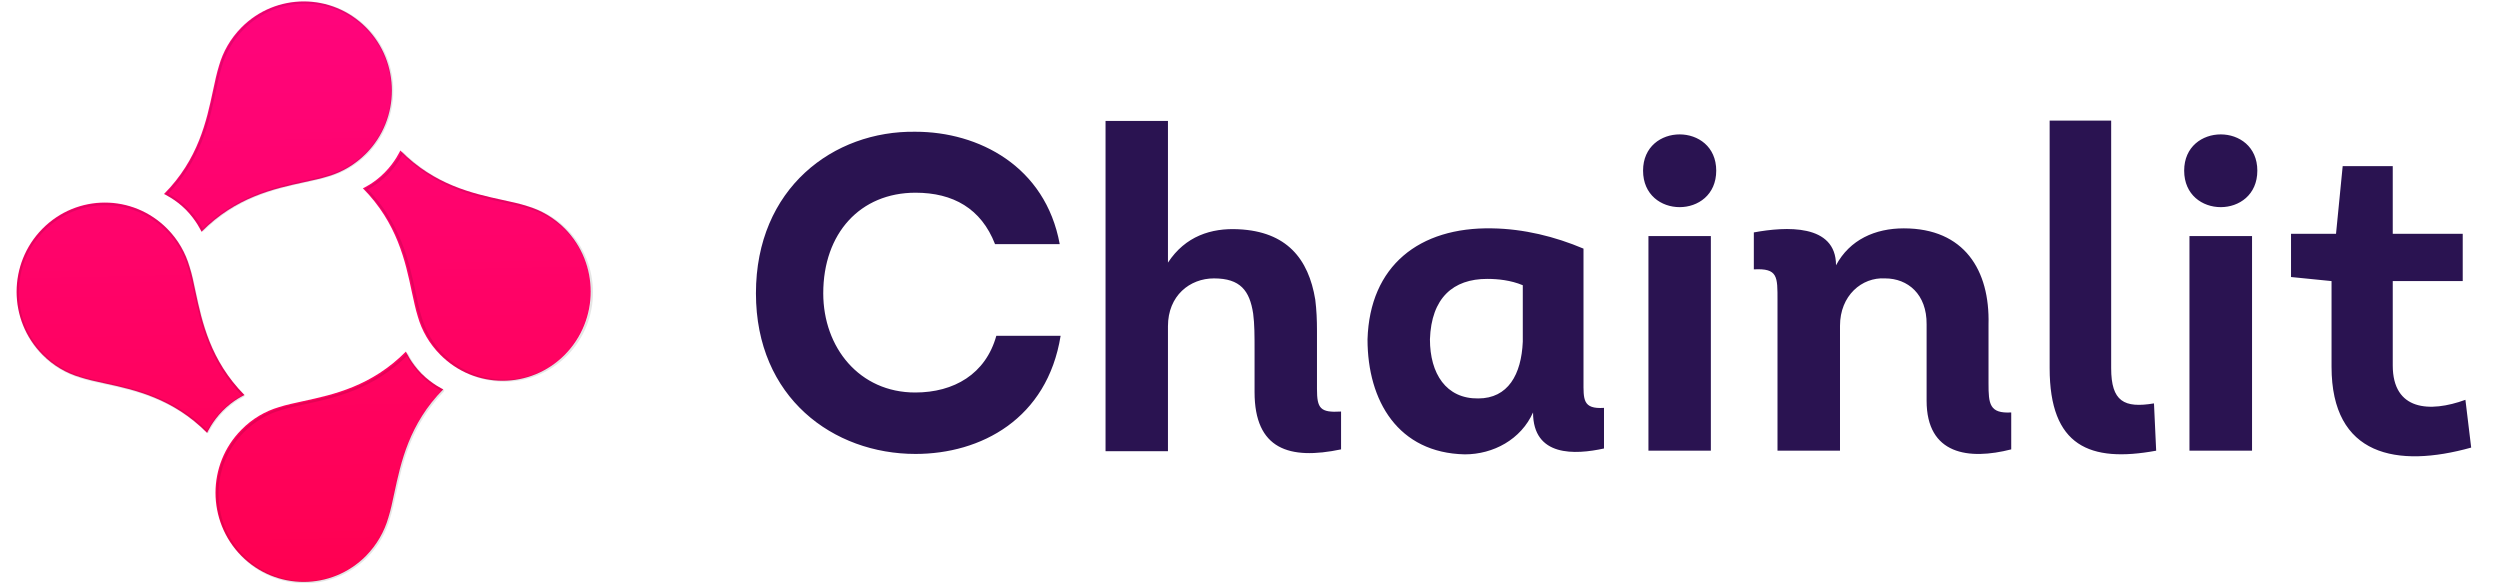 <?xml version="1.0" encoding="UTF-8"?>
<svg xmlns="http://www.w3.org/2000/svg" xmlns:xlink="http://www.w3.org/1999/xlink" width="120px" height="28px" viewBox="0 0 120 28" version="1.1">
<defs>
<linearGradient id="linear0" gradientUnits="userSpaceOnUse" x1="119.251" y1="276.386" x2="112.859" y2="-28.032" gradientTransform="matrix(0.104,0,0,0.105,0.8,0.07)">
<stop offset="0" style="stop-color:rgb(100%,0%,30.98%);stop-opacity:1;"/>
<stop offset="1" style="stop-color:rgb(100%,1.961%,50.588%);stop-opacity:1;"/>
</linearGradient>
<linearGradient id="linear1" gradientUnits="userSpaceOnUse" x1="119.251" y1="276.386" x2="112.859" y2="-28.032" gradientTransform="matrix(0.104,0,0,0.105,0.8,0.07)">
<stop offset="0" style="stop-color:rgb(100%,0%,30.98%);stop-opacity:1;"/>
<stop offset="1" style="stop-color:rgb(100%,1.961%,50.588%);stop-opacity:1;"/>
</linearGradient>
<linearGradient id="linear2" gradientUnits="userSpaceOnUse" x1="119.251" y1="276.386" x2="112.859" y2="-28.032" gradientTransform="matrix(0.104,0,0,0.105,0.8,0.07)">
<stop offset="0" style="stop-color:rgb(100%,0%,30.98%);stop-opacity:1;"/>
<stop offset="1" style="stop-color:rgb(100%,1.961%,50.588%);stop-opacity:1;"/>
</linearGradient>
<linearGradient id="linear3" gradientUnits="userSpaceOnUse" x1="119.251" y1="276.386" x2="112.859" y2="-28.032" gradientTransform="matrix(0.104,0,0,0.105,0.8,0.07)">
<stop offset="0" style="stop-color:rgb(100%,0%,30.98%);stop-opacity:1;"/>
<stop offset="1" style="stop-color:rgb(100%,1.961%,50.588%);stop-opacity:1;"/>
</linearGradient>
</defs>
<g id="surface1">
<path style=" stroke:none;fill-rule:nonzero;fill:rgb(16.471%,7.451%,31.765%);fill-opacity:1;" d="M 36.285 14.078 C 36.285 19.102 40.008 21.789 43.945 21.789 C 47.074 21.789 50.266 20.117 50.91 16.117 L 47.824 16.117 C 47.312 17.957 45.789 18.84 43.93 18.84 C 41.25 18.84 39.516 16.68 39.516 14.078 C 39.516 11.195 41.293 9.25 43.945 9.25 C 45.746 9.25 47.098 10.008 47.762 11.719 L 50.867 11.719 C 50.18 7.973 46.969 6.324 43.945 6.324 C 40.008 6.262 36.285 9.035 36.285 14.078 Z M 56.062 15.66 C 56.062 14.188 57.113 13.363 58.27 13.363 C 59.535 13.363 59.984 13.949 60.152 15.055 C 60.219 15.551 60.219 16.133 60.219 16.828 L 60.219 18.82 C 60.219 21.57 61.891 22.09 64.371 21.57 L 64.371 19.754 C 63.367 19.816 63.215 19.602 63.215 18.668 L 63.215 15.875 C 63.215 15.355 63.195 14.883 63.133 14.383 C 62.809 12.414 61.758 11.113 59.445 11.004 C 58.141 10.938 56.898 11.332 56.062 12.605 L 56.062 5.805 L 53.066 5.805 L 53.066 21.656 L 56.062 21.656 Z M 76.008 11.934 C 74.633 11.352 73.137 10.984 71.617 10.961 C 68.125 10.895 65.746 12.758 65.641 16.289 C 65.641 19.254 67.117 21.742 70.309 21.809 C 71.68 21.809 73.008 21.094 73.586 19.797 C 73.586 21.938 75.602 21.832 76.992 21.527 L 76.992 19.578 C 75.961 19.645 76.008 19.168 76.008 18.277 Z M 73.094 16.398 C 73.027 17.977 72.387 19.125 70.953 19.125 C 69.414 19.145 68.637 17.934 68.637 16.289 C 68.703 14.297 69.754 13.387 71.383 13.387 C 71.895 13.387 72.516 13.449 73.094 13.691 Z M 78.867 8.191 C 78.867 10.527 82.379 10.527 82.379 8.191 C 82.379 5.871 78.867 5.871 78.867 8.191 Z M 82.121 11.332 L 79.125 11.332 L 79.125 21.633 L 82.121 21.633 Z M 84.184 12.93 C 85.344 12.867 85.32 13.277 85.32 14.426 L 85.32 21.633 L 88.32 21.633 L 88.32 15.637 C 88.32 14.188 89.367 13.297 90.484 13.363 C 91.574 13.363 92.492 14.121 92.477 15.57 L 92.477 19.234 C 92.477 21.832 94.508 22.09 96.539 21.57 L 96.539 19.797 C 95.492 19.859 95.449 19.383 95.449 18.41 L 95.449 15.57 C 95.516 12.977 94.293 10.961 91.383 10.961 C 90.012 10.961 88.789 11.5 88.129 12.734 C 88.129 10.727 85.707 10.875 84.184 11.156 Z M 98.383 5.789 L 98.383 17.672 C 98.383 21.418 100.309 22.219 103.496 21.633 L 103.391 19.363 C 101.957 19.602 101.336 19.273 101.336 17.672 L 101.336 5.789 Z M 104.84 8.191 C 104.84 10.527 108.352 10.527 108.352 8.191 C 108.352 5.871 104.84 5.871 104.84 8.191 Z M 108.098 11.332 L 105.094 11.332 L 105.094 21.633 L 108.098 21.633 Z M 114.852 7.973 L 112.449 7.973 L 112.129 11.223 L 109.969 11.223 L 109.969 13.297 L 111.914 13.492 L 111.914 17.605 C 111.914 21.898 115.062 22.477 118.617 21.484 L 118.34 19.191 C 116.629 19.816 114.852 19.711 114.852 17.543 L 114.852 13.492 L 118.211 13.492 L 118.211 11.223 L 114.852 11.223 Z M 114.852 7.973 "/>
<path style=" stroke:none;fill-rule:nonzero;fill:url(#linear0);" d="M 9.098 12.809 C 8.902 12.137 8.547 11.504 8.023 10.977 C 6.371 9.305 3.695 9.305 2.039 10.977 C 0.383 12.648 0.383 15.352 2.039 17.023 C 2.562 17.555 3.188 17.914 3.852 18.109 C 4.199 18.223 4.598 18.309 5.027 18.402 C 6.465 18.715 8.293 19.113 9.941 20.777 C 9.941 20.777 10.18 20.234 10.688 19.719 C 11.195 19.203 11.734 18.961 11.734 18.961 C 10.09 17.297 9.695 15.449 9.383 13.996 C 9.293 13.559 9.211 13.156 9.098 12.809 Z M 9.098 12.809 "/>
<path style=" stroke:none;fill-rule:nonzero;fill:url(#linear1);" d="M 20.055 15.195 C 20.246 15.863 20.605 16.496 21.129 17.023 C 22.785 18.695 25.461 18.695 27.117 17.023 C 28.766 15.352 28.766 12.648 27.117 10.977 C 26.59 10.445 25.961 10.086 25.301 9.891 C 24.957 9.777 24.555 9.691 24.125 9.598 C 22.691 9.285 20.859 8.887 19.215 7.223 C 19.215 7.223 18.977 7.766 18.465 8.281 C 17.961 8.797 17.418 9.039 17.418 9.039 C 19.066 10.703 19.461 12.555 19.766 14.004 C 19.863 14.441 19.945 14.844 20.055 15.195 Z M 20.055 15.195 "/>
<path style=" stroke:none;fill-rule:nonzero;fill:url(#linear2);" d="M 10.512 3.156 C 10.703 2.484 11.062 1.852 11.586 1.32 C 13.238 -0.348 15.918 -0.348 17.57 1.32 C 19.223 2.992 19.223 5.703 17.57 7.371 C 17.043 7.902 16.418 8.266 15.754 8.461 C 15.41 8.57 15.012 8.656 14.578 8.75 C 13.145 9.062 11.316 9.461 9.672 11.125 C 9.672 11.125 9.43 10.582 8.922 10.066 C 8.414 9.555 7.871 9.312 7.871 9.312 C 9.523 7.648 9.914 5.797 10.223 4.348 C 10.316 3.91 10.402 3.508 10.512 3.156 Z M 10.512 3.156 "/>
<path style=" stroke:none;fill-rule:nonzero;fill:url(#linear3);" d="M 18.641 24.844 C 18.449 25.516 18.09 26.148 17.57 26.68 C 15.918 28.348 13.238 28.348 11.586 26.68 C 9.93 25.008 9.93 22.297 11.586 20.629 C 12.105 20.098 12.734 19.734 13.398 19.539 C 13.742 19.43 14.141 19.344 14.574 19.25 C 16.008 18.938 17.836 18.539 19.484 16.875 C 19.484 16.875 19.723 17.418 20.23 17.934 C 20.742 18.445 21.277 18.688 21.277 18.688 C 19.633 20.352 19.242 22.203 18.93 23.652 C 18.836 24.09 18.754 24.492 18.641 24.844 Z M 18.641 24.844 "/>
<path style="fill:none;stroke-width:1;stroke-linecap:butt;stroke-linejoin:round;stroke:rgb(0%,0%,0%);stroke-opacity:0.102;stroke-miterlimit:4;" d="M 79.613 121.774 C 80.669 125.093 81.498 128.897 82.403 133.074 L 82.403 133.111 C 85.345 146.798 89.153 164.364 104.728 180.214 C 104.614 180.252 104.539 180.326 104.426 180.364 C 103.86 180.662 103.068 181.11 102.05 181.706 C 100.127 182.9 97.6 184.764 95.074 187.226 C 92.623 189.725 90.775 192.298 89.568 194.237 C 88.965 195.17 88.512 196.027 88.248 196.587 C 88.135 196.699 88.135 196.773 88.098 196.848 C 72.222 181.259 54.649 177.529 40.96 174.546 L 40.923 174.546 C 36.737 173.651 32.928 172.83 29.61 171.786 L 29.61 171.749 C 23.274 169.921 17.316 166.49 12.339 161.567 C -3.424 145.754 -3.424 120.245 12.339 104.432 C 28.101 88.73 53.593 88.73 69.394 104.432 C 74.371 109.466 77.803 115.433 79.613 121.774 Z M 186.369 144.225 C 185.313 140.906 184.521 137.102 183.616 132.925 L 183.616 132.887 C 180.637 119.2 176.866 101.634 161.292 85.784 C 161.368 85.747 161.443 85.672 161.556 85.635 C 162.122 85.337 162.951 84.889 163.894 84.292 C 165.855 83.099 168.419 81.234 170.908 78.773 C 173.397 76.274 175.207 73.701 176.452 71.761 C 177.017 70.829 177.47 69.971 177.771 69.412 C 177.847 69.3 177.885 69.225 177.922 69.151 C 193.798 84.74 211.333 88.469 225.059 91.453 C 229.283 92.348 233.054 93.206 236.372 94.213 L 236.41 94.25 C 242.745 96.078 248.704 99.509 253.681 104.432 C 269.444 120.245 269.444 145.754 253.681 161.567 C 237.919 177.268 212.389 177.268 196.589 161.567 C 191.611 156.532 188.217 150.565 186.369 144.225 Z M 94.207 29.618 C 96.092 23.278 99.448 17.311 104.464 12.314 C 120.226 -3.425 145.756 -3.425 161.556 12.314 C 177.281 28.052 177.281 53.636 161.556 69.375 C 156.541 74.372 150.583 77.803 144.247 79.631 C 140.929 80.675 137.12 81.495 132.897 82.39 C 119.208 85.337 101.635 89.141 85.76 104.73 C 85.722 104.618 85.684 104.543 85.646 104.432 C 85.345 103.835 84.855 103.052 84.289 102.045 C 83.082 100.143 81.234 97.569 78.783 95.071 C 76.294 92.609 73.692 90.782 71.769 89.588 C 70.789 88.954 69.997 88.507 69.431 88.208 C 69.318 88.171 69.205 88.134 69.13 88.059 C 84.704 72.209 88.475 54.68 91.454 40.956 C 92.359 36.742 93.188 32.938 94.207 29.618 Z M 171.776 236.38 C 169.928 242.72 166.534 248.688 161.556 253.685 C 145.756 269.423 120.226 269.423 104.464 253.685 C 88.739 237.947 88.739 212.363 104.464 196.624 C 109.479 191.627 115.437 188.196 121.772 186.368 C 125.091 185.324 128.9 184.503 133.085 183.608 C 146.812 180.662 164.347 176.858 180.223 161.269 C 180.298 161.381 180.298 161.455 180.373 161.567 C 180.637 162.164 181.128 162.947 181.731 163.954 C 182.938 165.856 184.748 168.429 187.237 170.928 C 189.725 173.39 192.29 175.217 194.213 176.41 C 195.193 177.044 195.985 177.492 196.589 177.79 C 196.664 177.828 196.739 177.865 196.853 177.939 C 181.278 193.79 177.507 211.318 174.566 225.043 C 173.661 229.257 172.831 233.061 171.776 236.38 Z M 171.776 236.38 " transform="matrix(0.104,0,0,0.105,0.8,0.07)"/>
</g>
</svg>
